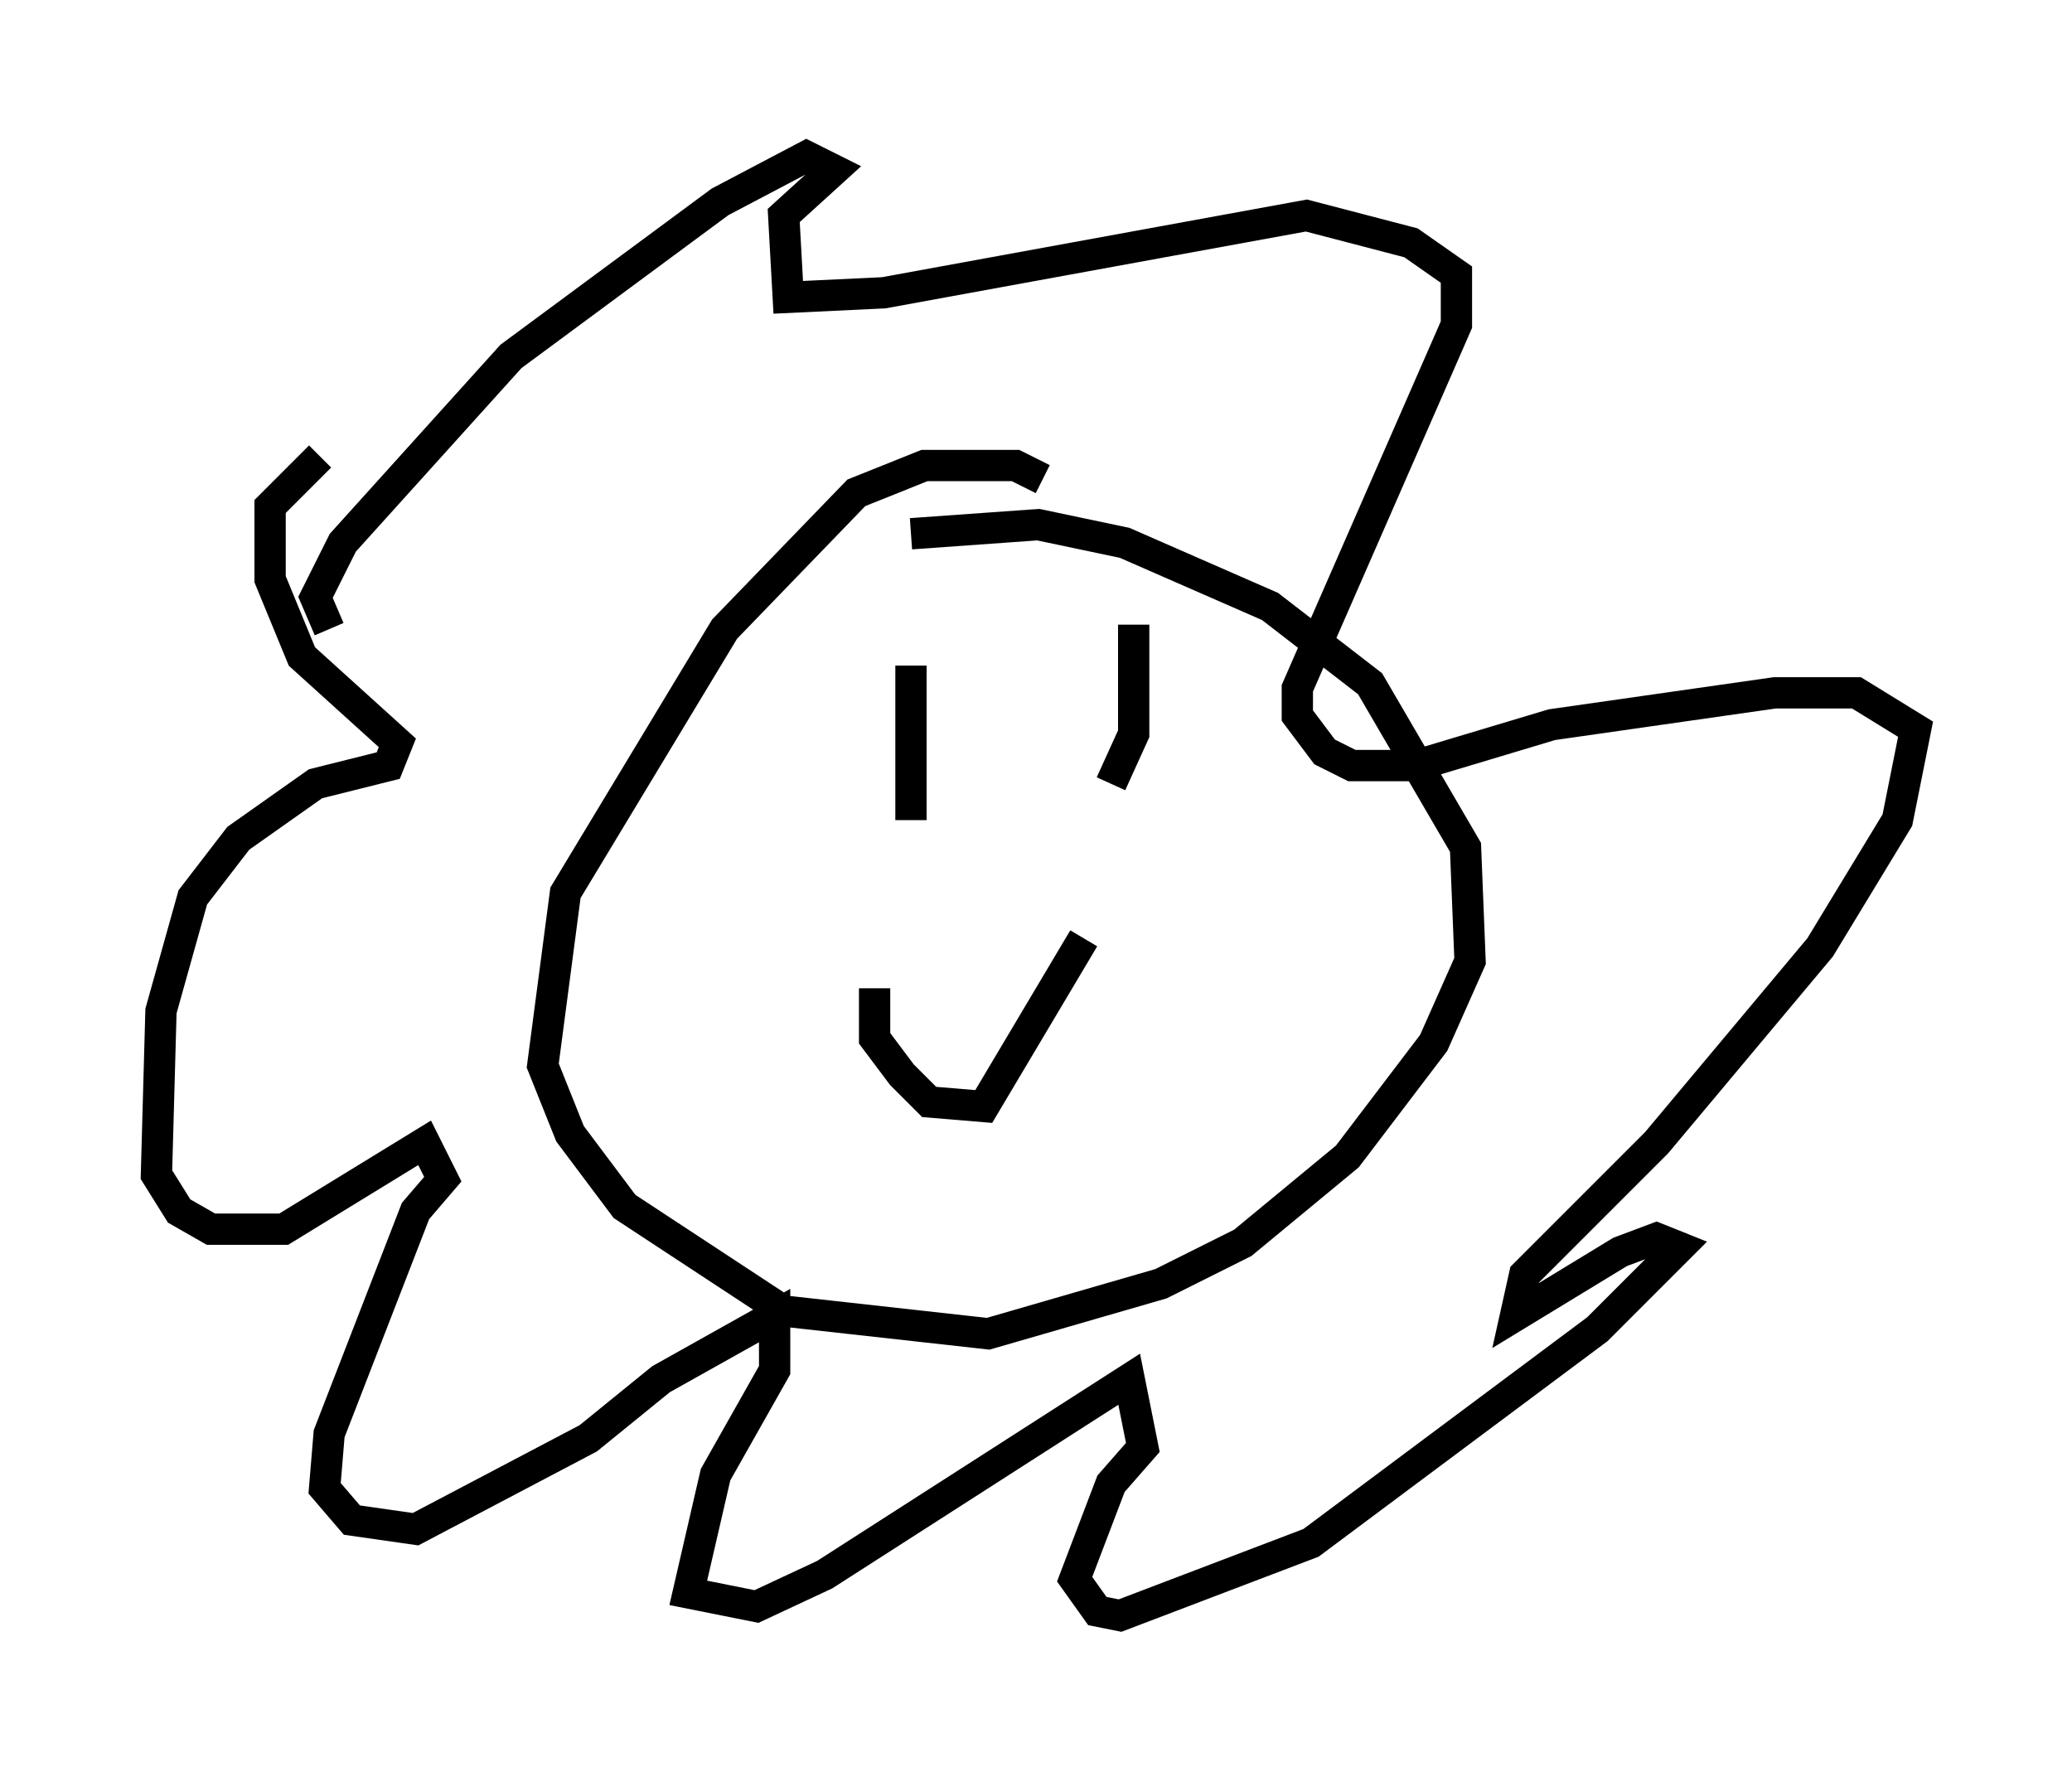 <?xml version="1.0" encoding="utf-8" ?>
<svg baseProfile="full" height="56.626" version="1.1" width="66.212" xmlns="http://www.w3.org/2000/svg" xmlns:ev="http://www.w3.org/2001/xml-events" xmlns:xlink="http://www.w3.org/1999/xlink"><defs /><rect fill="white" height="56.626" width="66.212" x="0" y="0" /><path d="M16.039, 14.587 m-5.81, 0.0 l-1.598, 1.598 0.0, 2.324 l1.017, 2.469 3.05, 2.76 l-0.291, 0.726 -2.324, 0.581 l-2.469, 1.743 -1.453, 1.888 l-1.017, 3.631 -0.145, 5.229 l0.726, 1.162 1.017, 0.581 l2.324, 0.0 4.503, -2.76 l0.581, 1.162 -0.872, 1.017 l-2.76, 7.117 -0.145, 1.743 l0.872, 1.017 2.034, 0.291 l5.52, -2.905 2.324, -1.888 l3.631, -2.034 0.0, 1.743 l-1.888, 3.341 -0.872, 3.777 l2.179, 0.436 2.179, -1.017 l9.732, -6.246 0.436, 2.179 l-1.017, 1.162 -1.162, 3.05 l0.726, 1.017 0.726, 0.145 l6.101, -2.324 9.151, -6.827 l2.615, -2.615 -0.726, -0.291 l-1.162, 0.436 -3.341, 2.034 l0.291, -1.307 4.212, -4.212 l5.229, -6.246 2.469, -4.067 l0.581, -2.905 -1.888, -1.162 l-2.615, 0.0 -7.117, 1.017 l-4.358, 1.307 -2.034, 0.0 l-0.872, -0.436 -0.872, -1.162 l0.0, -0.872 5.084, -11.62 l0.0, -1.598 -1.453, -1.017 l-3.341, -0.872 -13.508, 2.469 l-3.05, 0.145 -0.145, -2.615 l1.598, -1.453 -0.872, -0.436 l-2.76, 1.453 -6.682, 4.939 l-5.374, 5.955 -0.872, 1.743 l0.436, 1.017 m22.804, -4.793 l-0.872, -0.436 -2.905, 0.0 l-2.179, 0.872 -4.212, 4.358 l-5.084, 8.425 -0.726, 5.52 l0.872, 2.179 1.743, 2.324 l5.084, 3.341 6.536, 0.726 l5.52, -1.598 2.615, -1.307 l3.341, -2.76 2.76, -3.631 l1.162, -2.615 -0.145, -3.631 l-3.05, -5.229 -3.196, -2.469 l-4.648, -2.034 -2.76, -0.581 l-4.067, 0.291 m0.0, 4.212 l0.0, 4.939 m7.117, -6.246 l0.0, 3.486 -0.726, 1.598 m-7.553, 6.536 l0.0, 1.598 0.872, 1.162 l0.872, 0.872 1.743, 0.145 l3.196, -5.374 " fill="none" stroke="black" stroke-width="1" /></svg>